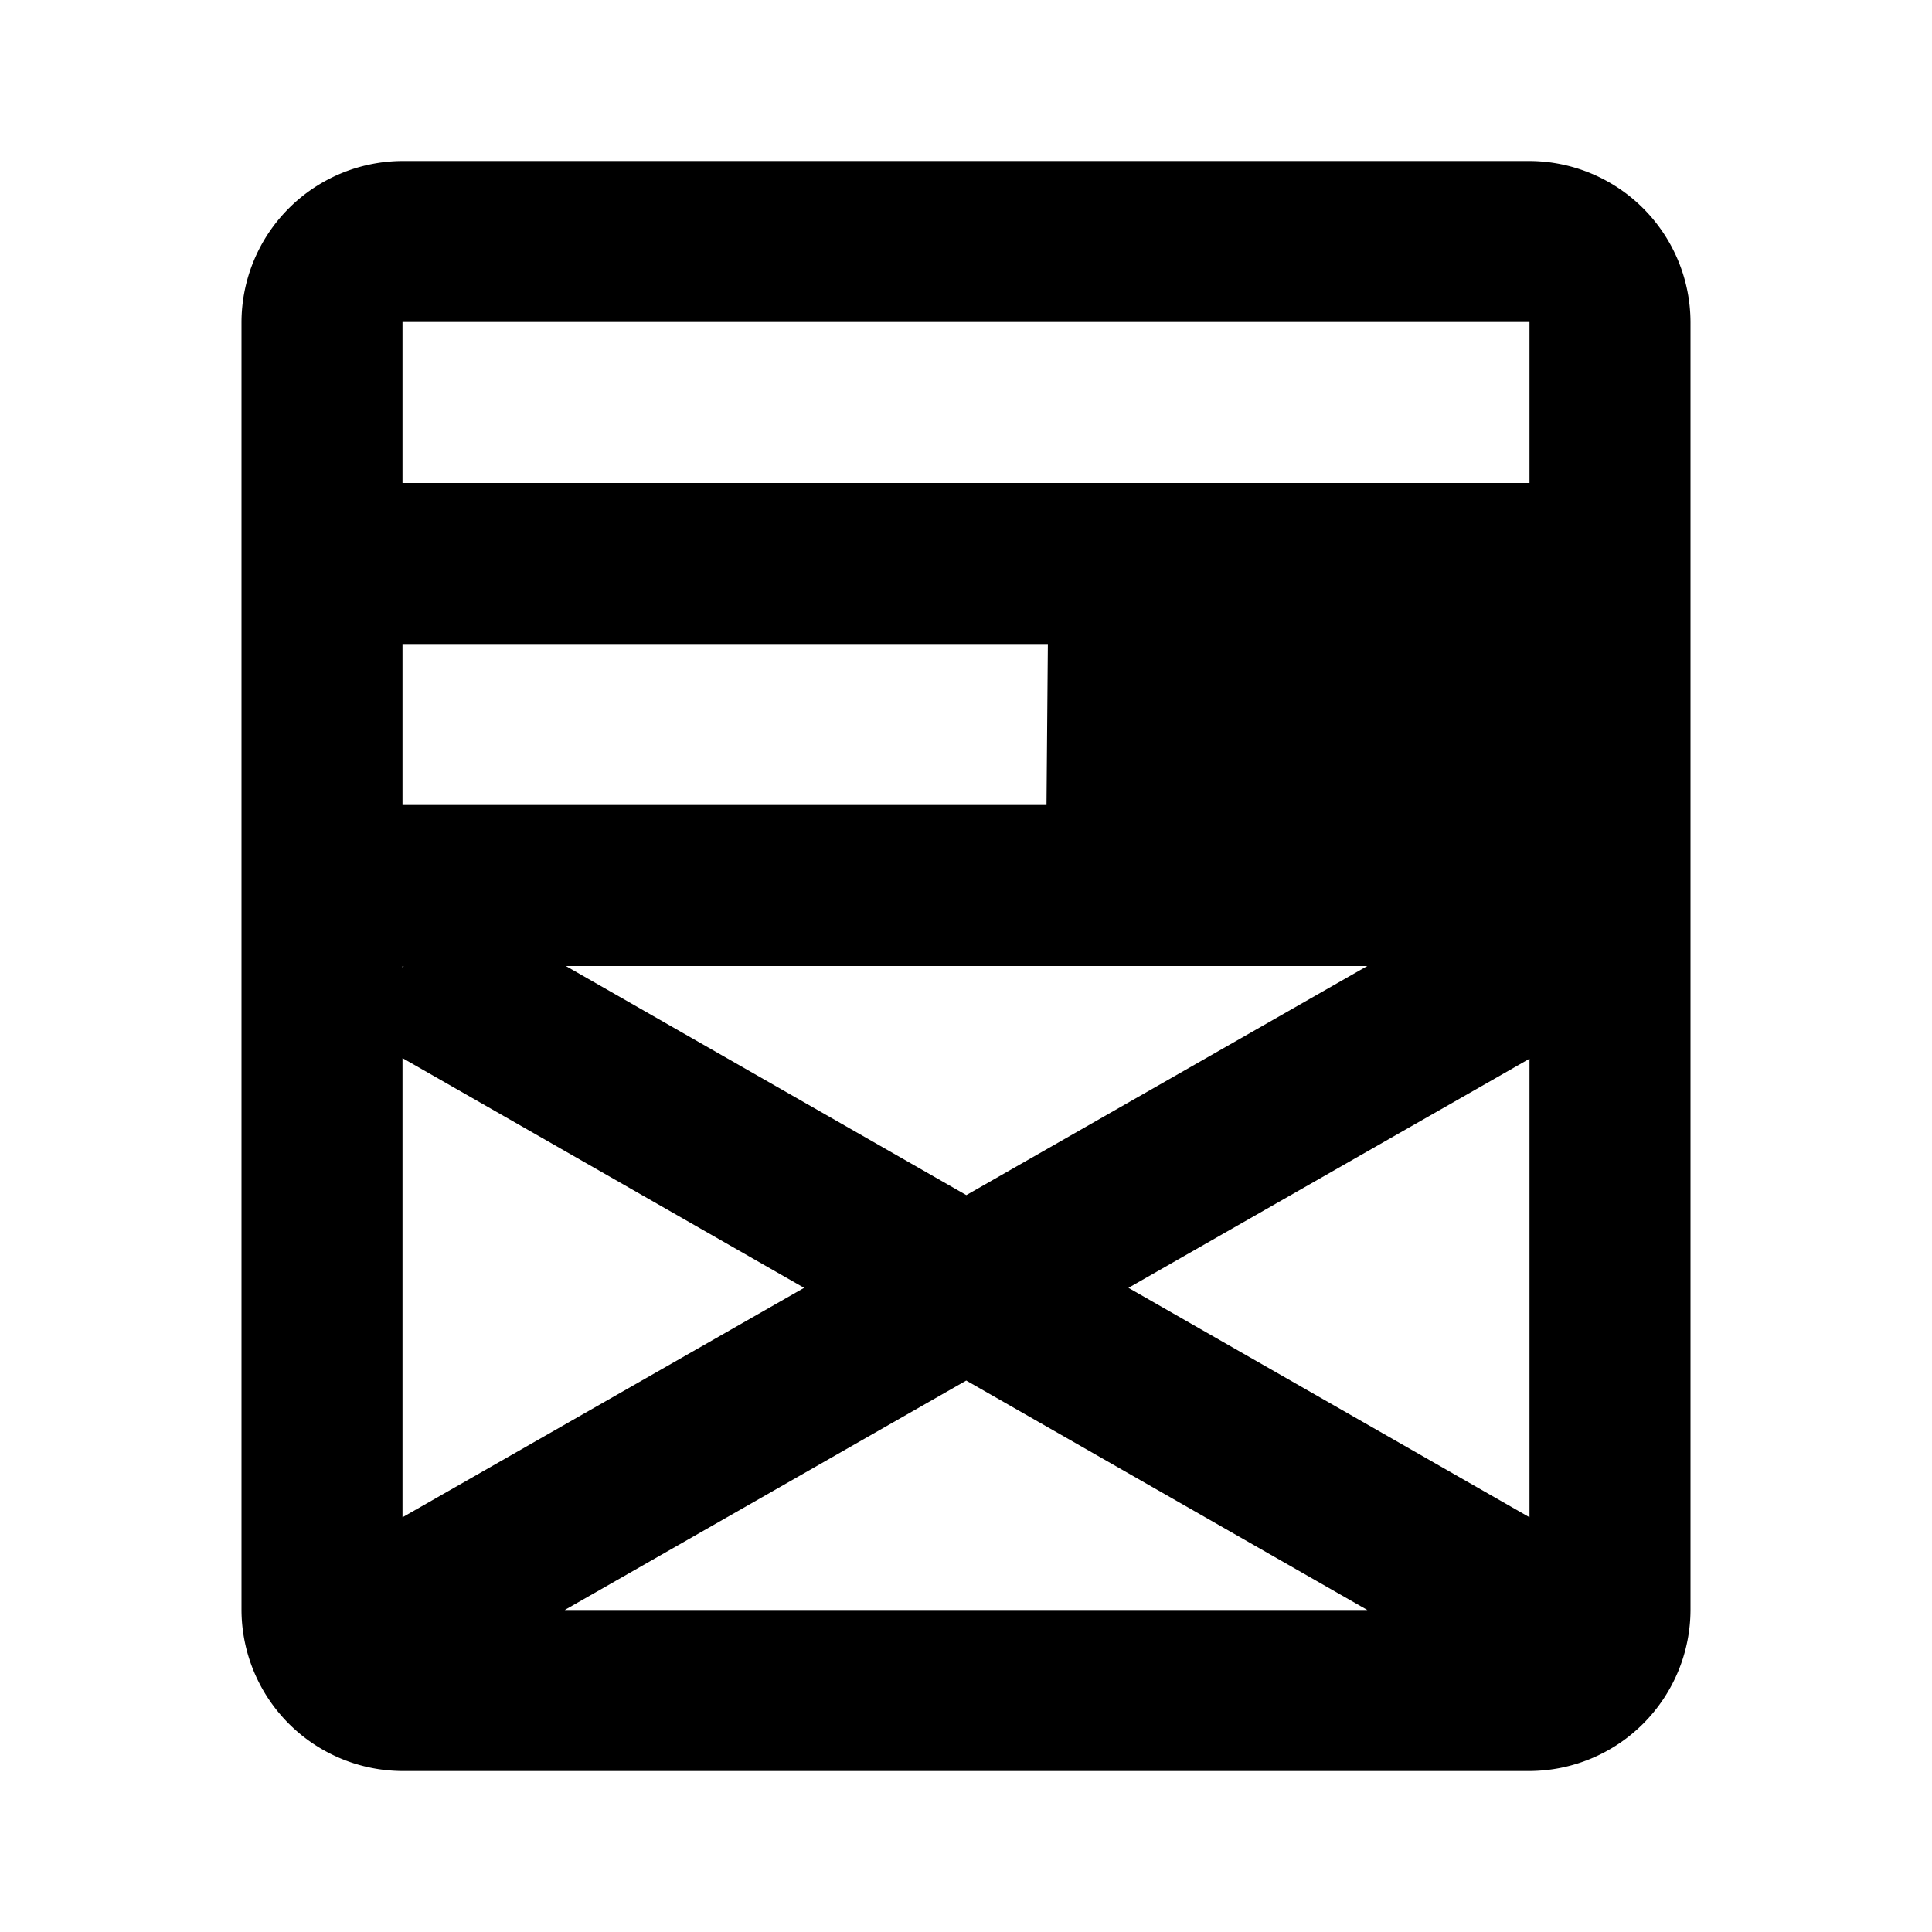<svg id="Layer_1" data-name="Layer 1" xmlns="http://www.w3.org/2000/svg" viewBox="0 0 24 24"><path d="M19,2H5A2.007,2.007,0,0,0,3,4.002V19.998A2.007,2.007,0,0,0,5,22H19a2.007,2.007,0,0,0,2-2.002V4.002A2.007,2.007,0,0,0,19,2Zm0,11.152V18.848l-4.982-2.85ZM12.004,14.846,7.029,12h9.956ZM5,4H19V6H5ZM5,8h8.017L13,10H5Zm.014,4h0L5,12.026V12ZM9.989,15.998,5,18.848V13.144Zm2.014,1.152L16.986,20H7.015Z"/></svg>